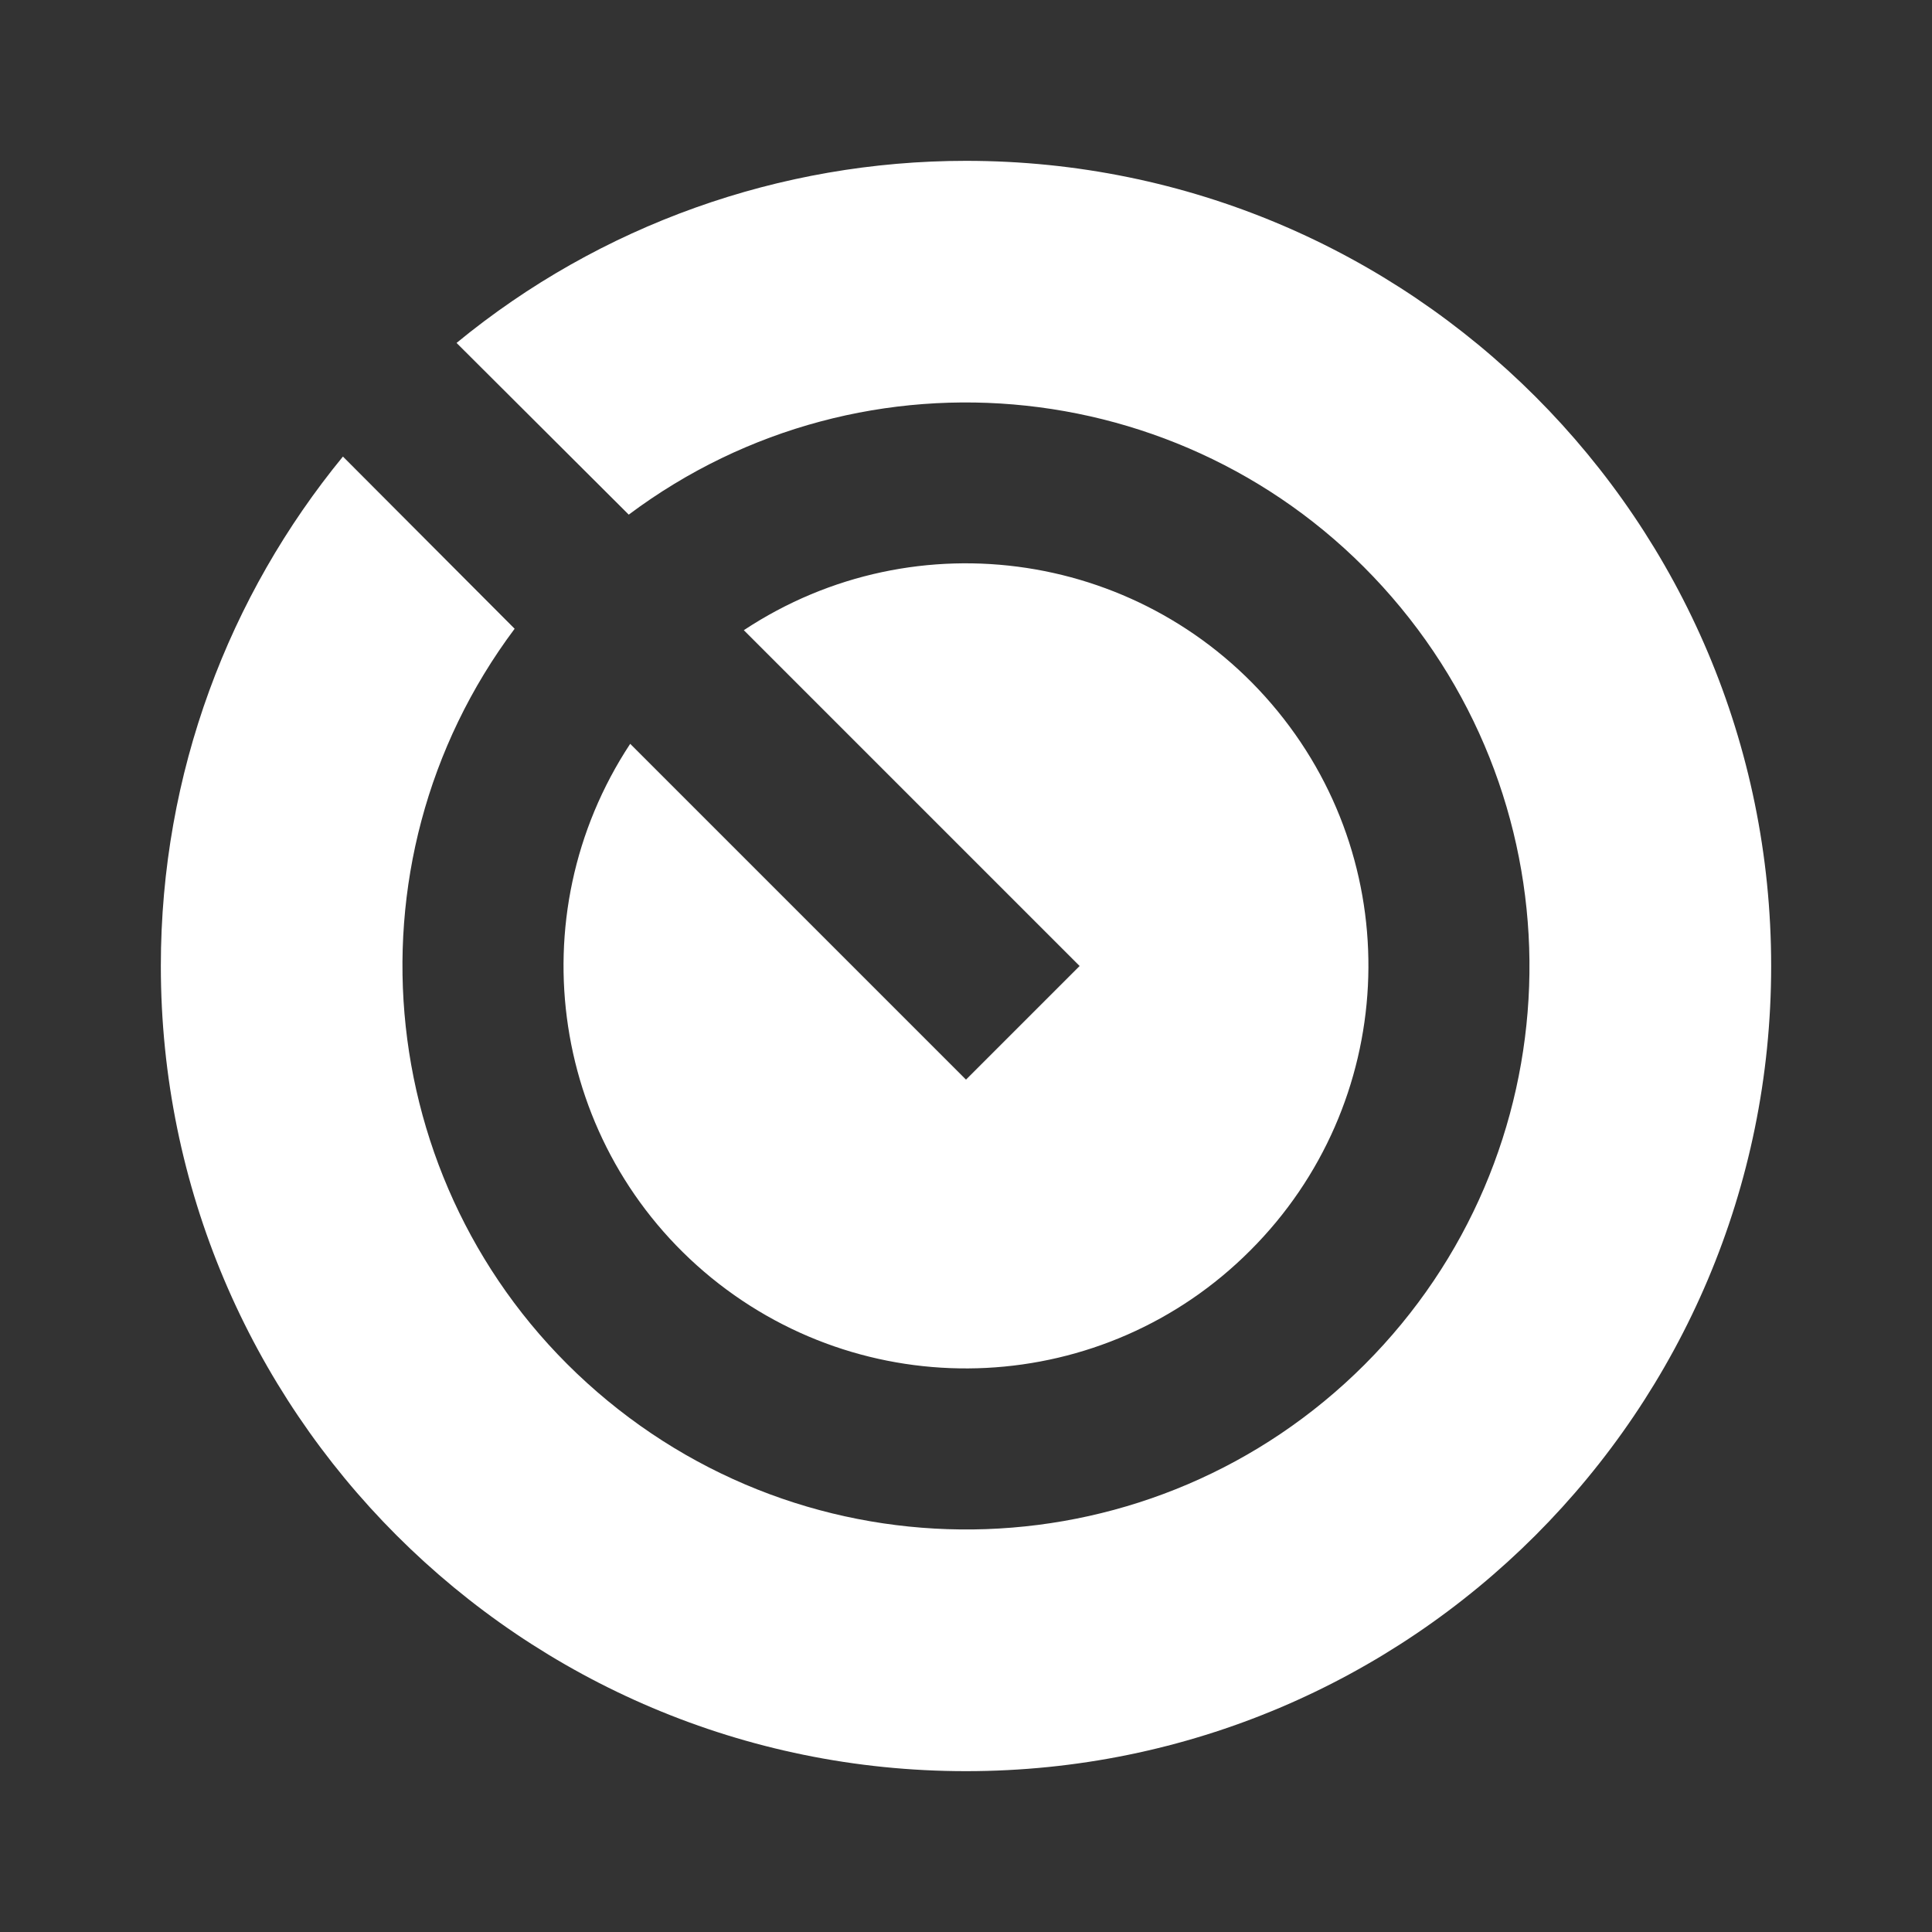 <?xml version="1.0" encoding="UTF-8"?>
<svg xmlns="http://www.w3.org/2000/svg" xmlns:xlink="http://www.w3.org/1999/xlink" width="16" height="16" viewBox="0 0 16 16" version="1.1">
<rect x="0" y="0" width="16" height="16" fill="#333333" stroke="none"/>
<g id="surface1">
<path style=" stroke:none;fill-rule:nonzero;fill:rgb(100%,100%,100%);fill-opacity:1;" d="M 2.84 3.781 L 4.262 5.207 C 2.797 7.164 3.094 9.926 4.945 11.527 C 6.797 13.129 9.57 13.031 11.301 11.301 C 13.031 9.57 13.129 6.797 11.527 4.945 C 9.926 3.094 7.164 2.797 5.207 4.262 L 3.781 2.84 C 4.969 1.863 6.461 1.332 8 1.332 C 11.684 1.332 14.668 4.316 14.668 8 C 14.668 11.684 11.684 14.668 8 14.668 C 4.316 14.668 1.332 11.684 1.332 8 C 1.332 6.398 1.898 4.93 2.84 3.781 Z M 5.219 6.16 L 8 8.941 L 8.941 8 L 6.16 5.219 C 7.59 4.273 9.5 4.566 10.582 5.891 C 11.664 7.215 11.566 9.145 10.355 10.355 C 9.148 11.566 7.219 11.664 5.891 10.582 C 4.566 9.5 4.277 7.59 5.219 6.16 Z M 5.219 6.16 "/>
</g>
</svg>
